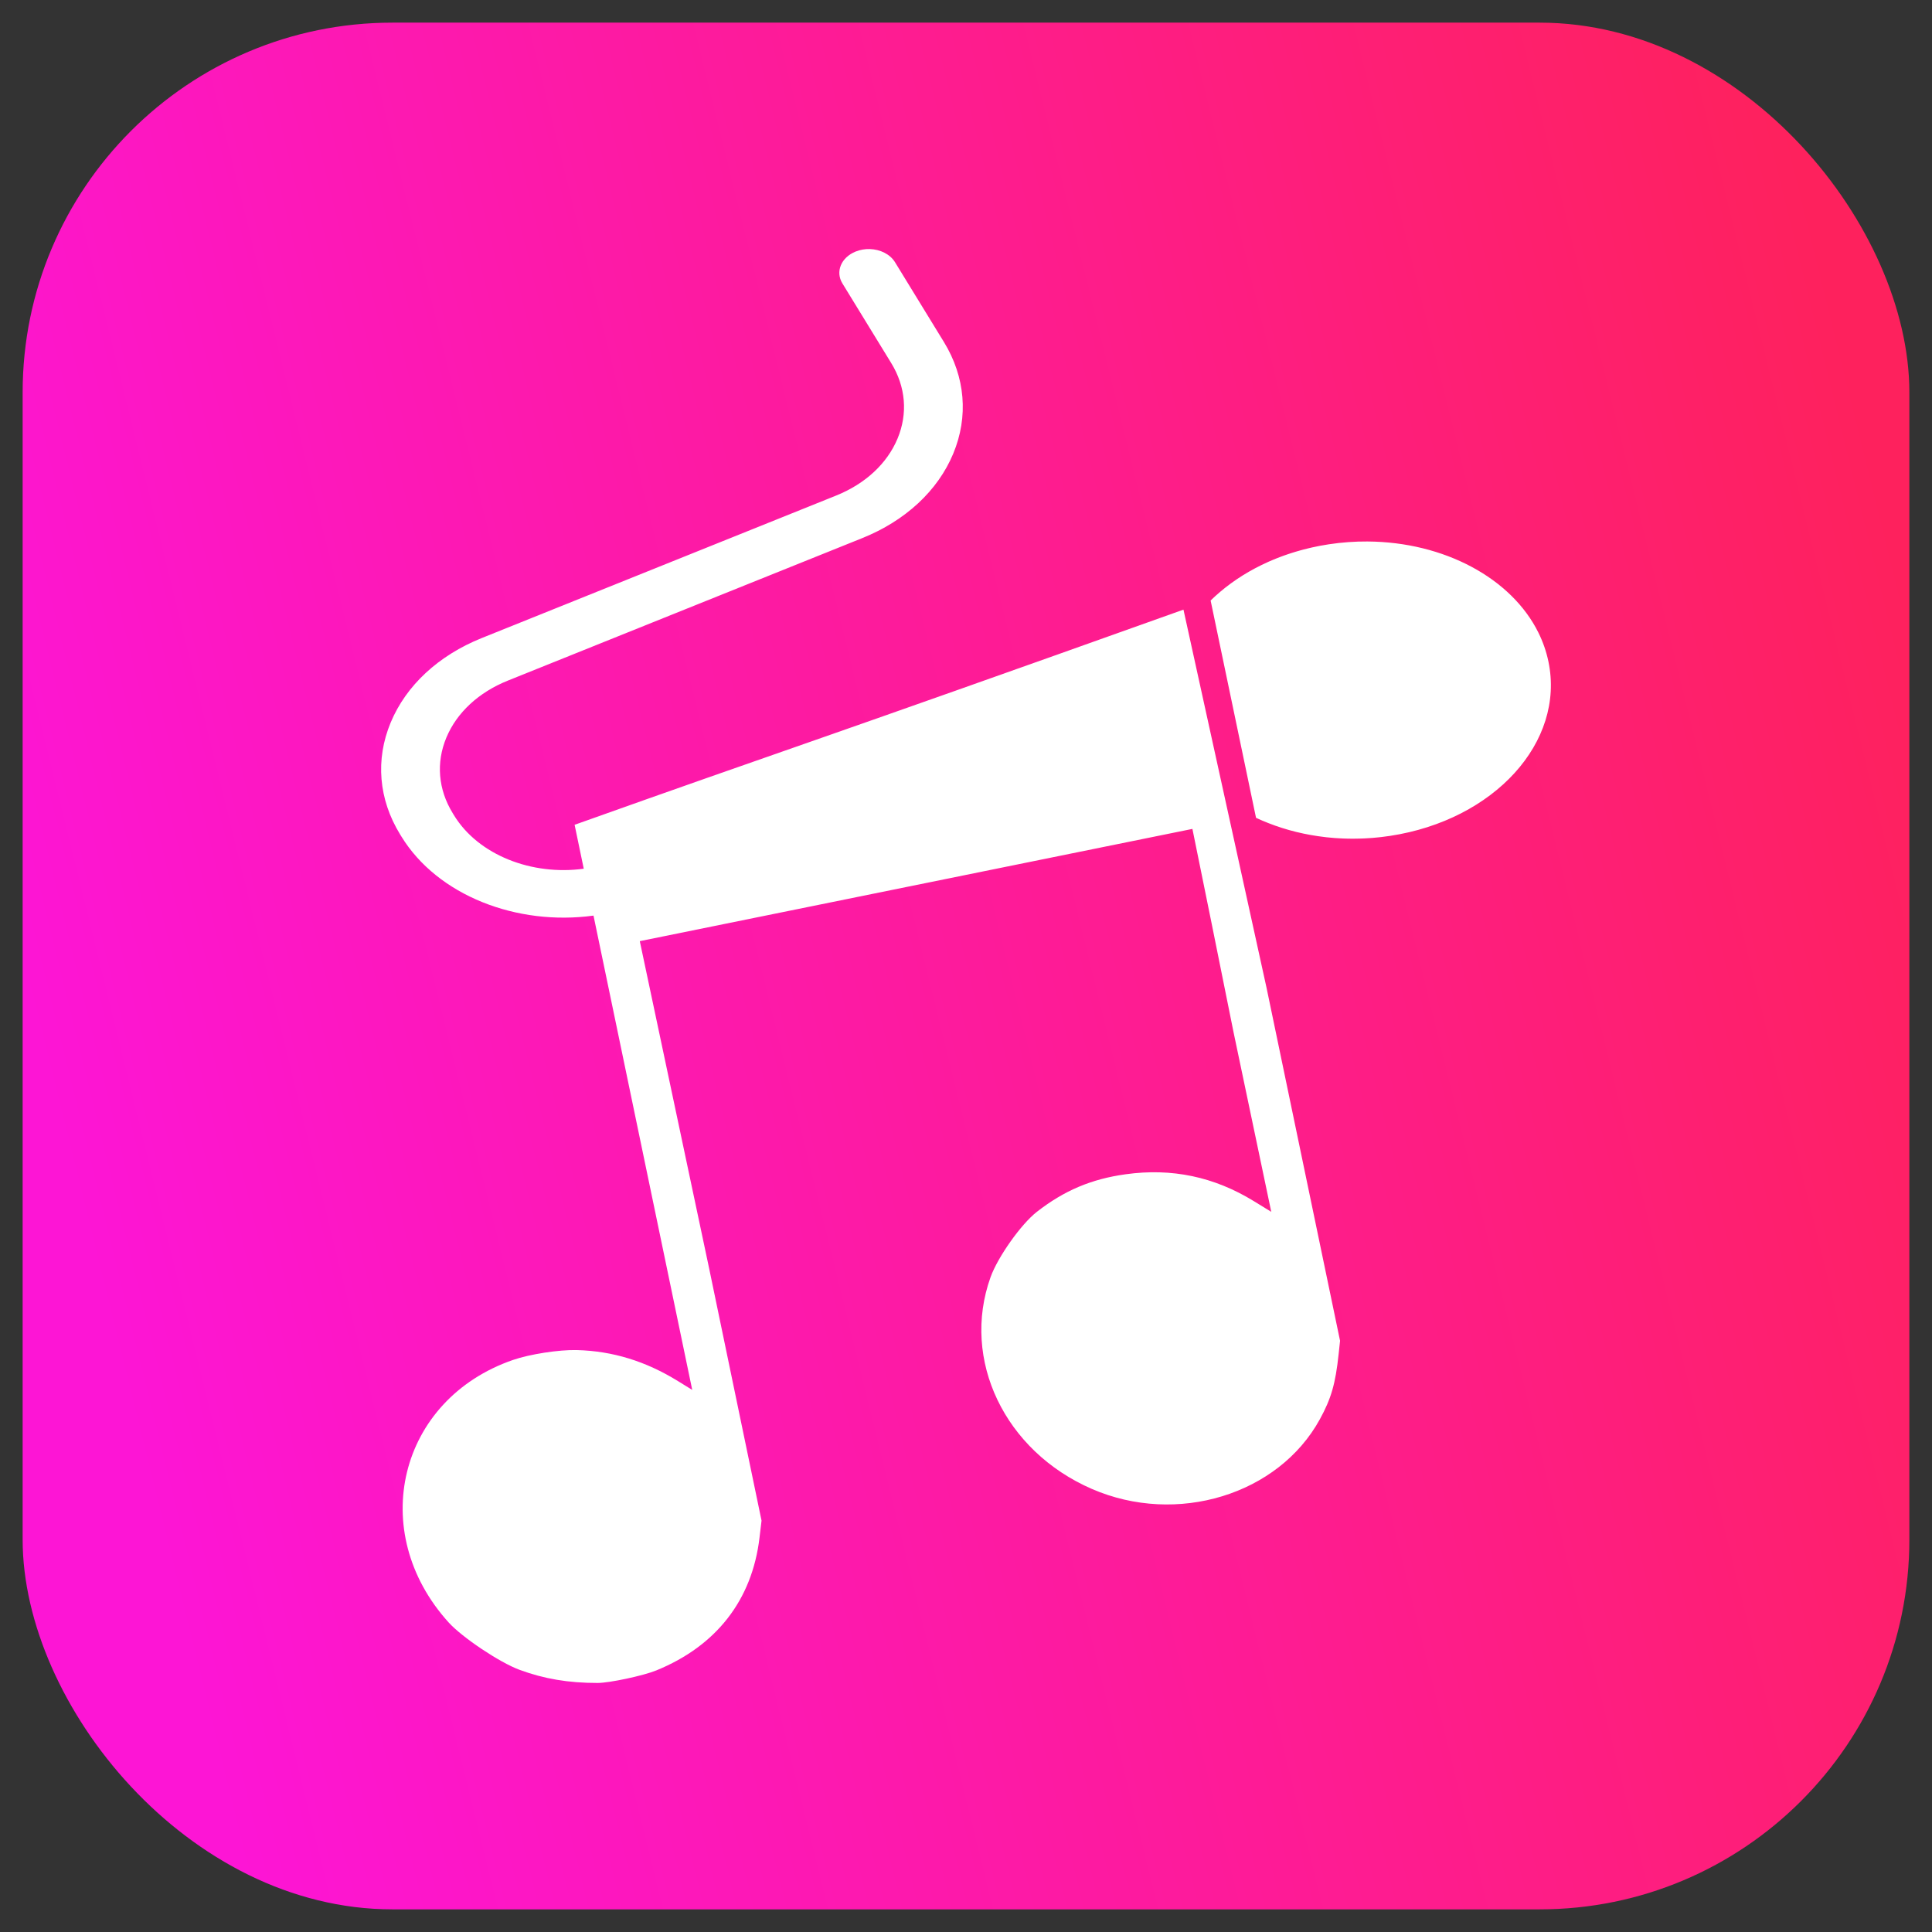 <?xml version="1.0" encoding="UTF-8" standalone="no"?>
<!-- Created with Inkscape (http://www.inkscape.org/) -->

<svg
   xmlns:osb="http://www.openswatchbook.org/uri/2009/osb"
   xmlns:dc="http://purl.org/dc/elements/1.1/"
   xmlns:cc="http://creativecommons.org/ns#"
   xmlns:rdf="http://www.w3.org/1999/02/22-rdf-syntax-ns#"
   xmlns:svg="http://www.w3.org/2000/svg"
   xmlns="http://www.w3.org/2000/svg"
   xmlns:xlink="http://www.w3.org/1999/xlink"
   xmlns:sodipodi="http://sodipodi.sourceforge.net/DTD/sodipodi-0.dtd"
   xmlns:inkscape="http://www.inkscape.org/namespaces/inkscape"
   id="svg3527"
   version="1.1"
   inkscape:version="0.91 r13725"
   width="512"
   height="512"
   viewBox="0 0 512 512"
   sodipodi:docname="favicon.svg">
  <rect x="0" y="0" width="512" height="512" fill="#333333" stroke="none"/>
  <defs
     id="defs3531">
    <linearGradient
       inkscape:collect="always"
       id="linearGradient6659">
      <stop
         style="stop-color:#fe215d;stop-opacity:1"
         offset="0"
         id="stop6661" />
      <stop
         style="stop-color:#fd15d5;stop-opacity:1"
         offset="1"
         id="stop6663" />
    </linearGradient>
    <linearGradient
       id="linearGradient6552"
       osb:paint="solid">
      <stop
         style="stop-color:#000000;stop-opacity:1;"
         offset="0"
         id="stop6554" />
    </linearGradient>
    <inkscape:perspective
       sodipodi:type="inkscape:persp3d"
       inkscape:vp_x="0 : 256 : 1"
       inkscape:vp_y="0 : 1000 : 0"
       inkscape:vp_z="512 : 256 : 1"
       inkscape:persp3d-origin="256 : 170.66667 : 1"
       id="perspective5066" />
    <linearGradient
       inkscape:collect="always"
       xlink:href="#linearGradient6659"
       id="linearGradient6669"
       x1="502.347"
       y1="150.269"
       x2="8.567"
       y2="272.014"
       gradientUnits="userSpaceOnUse"
       gradientTransform="matrix(1.002,0,0,1.002,-0.013,-1.082)" />
  </defs>
  <sodipodi:namedview
     pagecolor="#ffffff"
     bordercolor="#666666"
     borderopacity="1"
     objecttolerance="10"
     gridtolerance="10"
     guidetolerance="10"
     inkscape:pageopacity="0"
     inkscape:pageshadow="2"
     inkscape:window-width="1920"
     inkscape:window-height="1023"
     id="namedview3529"
     showgrid="false"
     inkscape:zoom="1"
     inkscape:cx="49.47412"
     inkscape:cy="253.30339"
     inkscape:window-x="0"
     inkscape:window-y="0"
     inkscape:window-maximized="1"
     inkscape:current-layer="layer3" />
  <g
     inkscape:groupmode="layer"
     id="layer3"
     inkscape:label="Contour">
    <rect
       style="opacity:1;fill:url(#linearGradient6669);fill-opacity:1;stroke:none;stroke-width:5;stroke-miterlimit:4;stroke-dasharray:none;stroke-opacity:1"
       id="rect6562"
       width="500"
       height="500"
       x="6"
       y="6"
       ry="98" />
  </g>
  <path
     style="fill:#ffffff;fill-opacity:1;stroke:none;stroke-opacity:1"
     d="m 230.503,66.004 c -1.254,-0.037 -2.536,0.173 -3.74,0.657 -3.851,1.549 -5.429,5.329 -3.52,8.443 l 12.947,21.125 c 3.839,6.264 4.432,13.365 1.67,19.995 -2.761,6.63 -8.546,11.996 -16.29,15.11 l -93.906,37.757 c -11.468,4.611 -20.037,12.56 -24.127,22.381 -4.09,9.821 -3.213,20.337 2.472,29.614 l 0.357,0.582 c 9.603,15.667 30.625,23.756 50.918,20.974 l 10.578,50.816 15.588,74.881 -3.766,-2.325 c -8.581,-5.297 -17.319,-7.98 -26.811,-8.231 -4.706,-0.125 -12.489,1.081 -16.95,2.625 -30.283,10.481 -38.848,45.464 -17.027,69.557 3.605,3.981 13.51,10.603 18.766,12.546 6.507,2.406 12.999,3.5 20.718,3.49 3.146,-0.004 12.085,-1.913 15.531,-3.316 15.936,-6.491 25.404,-18.658 27.365,-35.163 l 0.54,-4.539 -13.904,-66.917 -18.36,-86.651 146.451,-29.746 c 2.095,10.185 7.862,38.73 10.912,53.935 l 9.984,47.544 -4.611,-2.829 c -10.558,-6.479 -21.746,-8.823 -33.991,-7.124 -9.063,1.257 -16.265,4.303 -23.508,9.944 -4.192,3.265 -10.377,11.998 -12.291,17.352 -7.821,21.881 3.759,46.059 26.865,56.093 22.516,9.778 49.447,1.545 60.417,-18.47 2.997,-5.468 4.128,-9.378 4.965,-17.182 l 0.385,-3.606 -19.474,-93.516 -22.023,-100.248 C 210.895,198.252 209.925,198.027 152.277,218.579 l 2.424,11.64 c -13.703,1.881 -27.902,-3.579 -34.385,-14.156 l -0.354,-0.582 c -3.842,-6.269 -4.437,-13.369 -1.676,-20 2.761,-6.63 8.549,-11.996 16.293,-15.11 l 93.906,-37.757 c 11.468,-4.611 20.037,-12.56 24.127,-22.381 4.09,-9.821 3.211,-20.337 -2.475,-29.614 L 237.192,69.497 c -1.312,-2.142 -3.93,-3.412 -6.689,-3.493 z m 131.928,77.494 c -3.369,-0.022 -6.802,0.22 -10.261,0.743 -0.762,0.115 -1.516,0.243 -2.264,0.383 -0.258,0.048 -0.512,0.104 -0.768,0.155 -0.486,0.097 -0.971,0.194 -1.45,0.302 -0.307,0.069 -0.611,0.145 -0.916,0.218 -0.419,0.1 -0.836,0.201 -1.25,0.309 -0.331,0.086 -0.658,0.176 -0.985,0.267 -0.378,0.105 -0.754,0.213 -1.128,0.325 -0.345,0.103 -0.689,0.209 -1.031,0.318 -0.341,0.108 -0.682,0.219 -1.019,0.332 -0.361,0.121 -0.72,0.244 -1.076,0.371 -0.303,0.109 -0.603,0.221 -0.902,0.334 -0.379,0.143 -0.76,0.287 -1.133,0.436 -0.248,0.099 -0.491,0.202 -0.737,0.304 -0.415,0.172 -0.831,0.344 -1.239,0.524 -0.125,0.056 -0.246,0.116 -0.371,0.172 -2.27,1.024 -4.431,2.17 -6.461,3.43 -0.038,0.024 -0.077,0.046 -0.114,0.07 -0.489,0.304 -0.968,0.618 -1.442,0.935 -0.062,0.041 -0.122,0.082 -0.183,0.123 -0.465,0.315 -0.923,0.637 -1.373,0.963 -0.061,0.043 -0.121,0.087 -0.18,0.13 -0.455,0.333 -0.902,0.672 -1.342,1.016 -0.04,0.032 -0.079,0.064 -0.12,0.095 -0.457,0.361 -0.907,0.729 -1.348,1.102 -0.871,0.739 -1.714,1.496 -2.512,2.281 l 12.034,57.59 c 1.067,0.503 2.165,0.967 3.283,1.404 0.566,0.223 1.138,0.437 1.716,0.643 0.048,0.017 0.098,0.035 0.146,0.051 0.555,0.196 1.117,0.383 1.682,0.564 0.069,0.022 0.139,0.044 0.208,0.065 0.559,0.176 1.122,0.345 1.69,0.506 0.069,0.019 0.139,0.036 0.208,0.056 0.577,0.16 1.156,0.316 1.742,0.459 0.04,0.011 0.083,0.018 0.123,0.028 2.426,0.59 4.926,1.036 7.483,1.332 0.133,0.014 0.267,0.033 0.4,0.049 0.461,0.051 0.926,0.09 1.39,0.13 0.266,0.023 0.532,0.05 0.799,0.07 0.416,0.031 0.833,0.053 1.25,0.076 0.323,0.018 0.645,0.036 0.971,0.049 0.388,0.015 0.778,0.026 1.168,0.035 0.361,0.008 0.722,0.012 1.085,0.014 0.365,0.002 0.732,1.3e-4 1.099,-0.006 0.395,-0.005 0.791,-0.014 1.188,-0.026 0.345,-0.011 0.691,-0.021 1.036,-0.037 0.431,-0.02 0.863,-0.048 1.296,-0.077 0.317,-0.022 0.634,-0.039 0.951,-0.065 0.492,-0.039 0.988,-0.09 1.482,-0.142 0.262,-0.028 0.523,-0.051 0.785,-0.081 0.758,-0.089 1.517,-0.186 2.278,-0.302 27.671,-4.184 46.487,-24.875 42.028,-46.216 -0.557,-2.668 -1.451,-5.221 -2.644,-7.635 -0.894,-1.811 -1.958,-3.546 -3.172,-5.194 -1.213,-1.648 -2.58,-3.211 -4.08,-4.678 -6,-5.871 -14.16,-10.228 -23.425,-12.508 -2.316,-0.57 -4.699,-1.009 -7.137,-1.311 -2.437,-0.302 -4.931,-0.467 -7.457,-0.483 z"
     id="path3771"
     inkscape:connector-curvature="0" />
  <g
     id="g3697"
     transform="matrix(0,0.854,-0.9,0,291.174,96.976)" />
  <g
     id="g3699"
     transform="matrix(0,0.854,-0.9,0,291.174,96.976)" />
  <g
     id="g3701"
     transform="matrix(0,0.854,-0.9,0,291.174,96.976)" />
  <g
     id="g3703"
     transform="matrix(0,0.854,-0.9,0,291.174,96.976)" />
  <g
     id="g3705"
     transform="matrix(0,0.854,-0.9,0,291.174,96.976)" />
  <g
     id="g3707"
     transform="matrix(0,0.854,-0.9,0,291.174,96.976)" />
  <g
     id="g3709"
     transform="matrix(0,0.854,-0.9,0,291.174,96.976)" />
  <g
     id="g3711"
     transform="matrix(0,0.854,-0.9,0,291.174,96.976)" />
  <g
     id="g3713"
     transform="matrix(0,0.854,-0.9,0,291.174,96.976)" />
  <g
     id="g3715"
     transform="matrix(0,0.854,-0.9,0,291.174,96.976)" />
  <g
     id="g3717"
     transform="matrix(0,0.854,-0.9,0,291.174,96.976)" />
  <g
     id="g3719"
     transform="matrix(0,0.854,-0.9,0,291.174,96.976)" />
  <g
     id="g3721"
     transform="matrix(0,0.854,-0.9,0,291.174,96.976)" />
  <g
     id="g3723"
     transform="matrix(0,0.854,-0.9,0,291.174,96.976)" />
  <g
     id="g3725"
     transform="matrix(0,0.854,-0.9,0,291.174,96.976)" />
</svg>
    